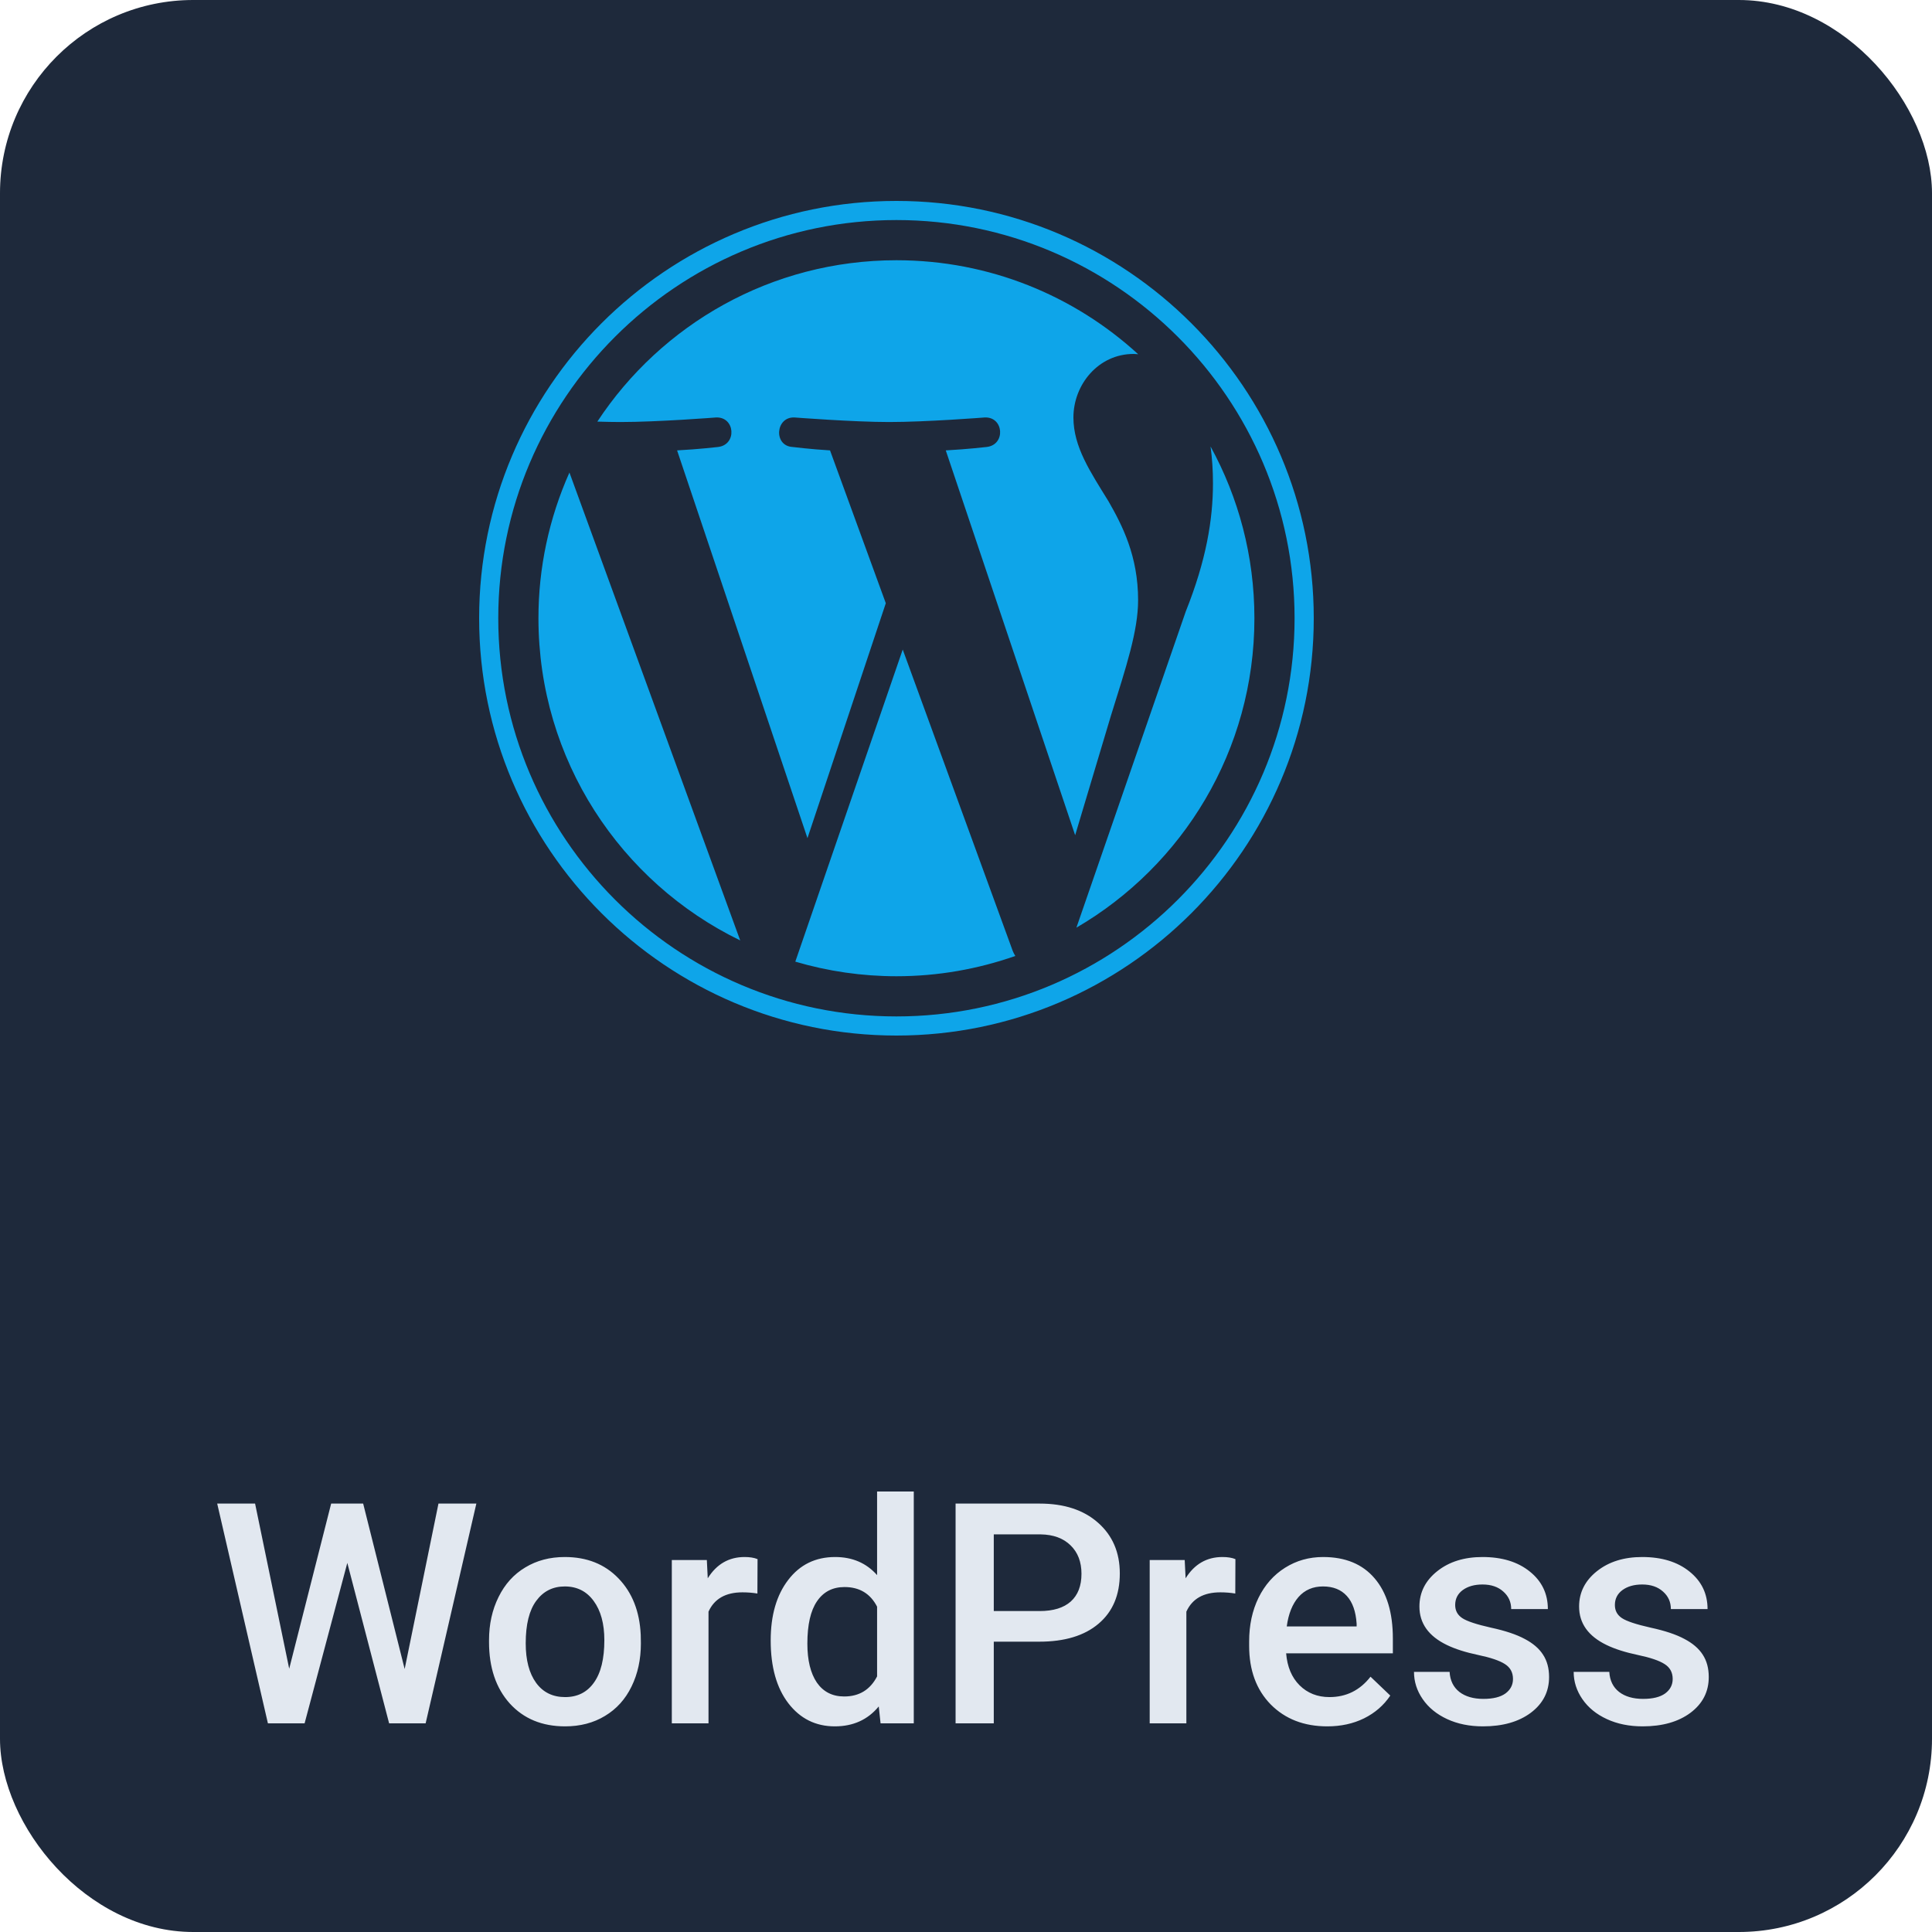 <svg width="100" height="100" viewBox="0 0 100 100" fill="none" xmlns="http://www.w3.org/2000/svg">
<rect width="100" height="100" rx="10" fill="#1E293B"/>
<path d="M20.945 86.388L22.695 77.825H24.656L22.031 89.2H20.141L17.977 80.895L15.766 89.2H13.867L11.242 77.825H13.203L14.969 86.372L17.141 77.825H18.797L20.945 86.388ZM25.312 84.895C25.312 84.067 25.477 83.322 25.805 82.661C26.133 81.994 26.594 81.484 27.188 81.13C27.781 80.77 28.463 80.591 29.234 80.591C30.375 80.591 31.299 80.958 32.008 81.692C32.721 82.427 33.107 83.4 33.164 84.614L33.172 85.059C33.172 85.893 33.01 86.638 32.688 87.294C32.37 87.95 31.912 88.458 31.312 88.817C30.719 89.177 30.031 89.356 29.25 89.356C28.057 89.356 27.102 88.96 26.383 88.169C25.669 87.372 25.312 86.312 25.312 84.989V84.895ZM27.211 85.059C27.211 85.929 27.391 86.611 27.75 87.106C28.109 87.596 28.609 87.841 29.25 87.841C29.891 87.841 30.388 87.591 30.742 87.091C31.102 86.591 31.281 85.859 31.281 84.895C31.281 84.041 31.096 83.364 30.727 82.864C30.362 82.364 29.865 82.114 29.234 82.114C28.615 82.114 28.122 82.361 27.758 82.856C27.393 83.346 27.211 84.08 27.211 85.059ZM39.203 82.481C38.953 82.439 38.695 82.419 38.43 82.419C37.56 82.419 36.974 82.752 36.672 83.419V89.2H34.773V80.747H36.586L36.633 81.692C37.091 80.958 37.727 80.591 38.539 80.591C38.81 80.591 39.034 80.627 39.211 80.7L39.203 82.481ZM39.891 84.911C39.891 83.609 40.193 82.564 40.797 81.778C41.401 80.986 42.211 80.591 43.227 80.591C44.122 80.591 44.846 80.903 45.398 81.528V77.2H47.297V89.2H45.578L45.484 88.325C44.917 89.013 44.159 89.356 43.211 89.356C42.221 89.356 41.419 88.958 40.805 88.161C40.195 87.364 39.891 86.281 39.891 84.911ZM41.789 85.075C41.789 85.934 41.953 86.606 42.281 87.091C42.615 87.57 43.086 87.809 43.695 87.809C44.471 87.809 45.039 87.463 45.398 86.77V83.161C45.05 82.484 44.487 82.145 43.711 82.145C43.096 82.145 42.622 82.39 42.289 82.88C41.956 83.364 41.789 84.096 41.789 85.075ZM51.438 84.973V89.2H49.461V77.825H53.812C55.083 77.825 56.091 78.156 56.836 78.817C57.586 79.479 57.961 80.354 57.961 81.442C57.961 82.557 57.594 83.424 56.859 84.044C56.13 84.663 55.107 84.973 53.789 84.973H51.438ZM51.438 83.388H53.812C54.516 83.388 55.052 83.223 55.422 82.895C55.792 82.562 55.977 82.083 55.977 81.458C55.977 80.843 55.789 80.354 55.414 79.989C55.039 79.619 54.523 79.429 53.867 79.419H51.438V83.388ZM63.938 82.481C63.688 82.439 63.43 82.419 63.164 82.419C62.294 82.419 61.708 82.752 61.406 83.419V89.2H59.508V80.747H61.32L61.367 81.692C61.825 80.958 62.461 80.591 63.273 80.591C63.544 80.591 63.768 80.627 63.945 80.7L63.938 82.481ZM68.703 89.356C67.5 89.356 66.523 88.979 65.773 88.223C65.029 87.463 64.656 86.453 64.656 85.192V84.958C64.656 84.114 64.818 83.361 65.141 82.7C65.469 82.033 65.927 81.515 66.516 81.145C67.104 80.775 67.76 80.591 68.484 80.591C69.635 80.591 70.523 80.958 71.148 81.692C71.779 82.427 72.094 83.466 72.094 84.809V85.575H66.57C66.628 86.273 66.859 86.825 67.266 87.231C67.677 87.638 68.193 87.841 68.812 87.841C69.682 87.841 70.391 87.489 70.938 86.786L71.961 87.763C71.622 88.268 71.169 88.661 70.602 88.942C70.039 89.218 69.406 89.356 68.703 89.356ZM68.477 82.114C67.956 82.114 67.534 82.296 67.211 82.661C66.893 83.025 66.69 83.533 66.602 84.184H70.219V84.044C70.177 83.408 70.008 82.929 69.711 82.606C69.414 82.278 69.003 82.114 68.477 82.114ZM78.312 86.903C78.312 86.564 78.172 86.307 77.891 86.13C77.615 85.953 77.154 85.796 76.508 85.661C75.862 85.525 75.323 85.354 74.891 85.145C73.943 84.687 73.469 84.023 73.469 83.153C73.469 82.424 73.776 81.814 74.391 81.325C75.005 80.835 75.787 80.591 76.734 80.591C77.745 80.591 78.56 80.841 79.18 81.341C79.805 81.841 80.117 82.489 80.117 83.286H78.219C78.219 82.921 78.083 82.619 77.812 82.38C77.542 82.135 77.182 82.013 76.734 82.013C76.318 82.013 75.977 82.109 75.711 82.302C75.451 82.494 75.32 82.752 75.32 83.075C75.32 83.367 75.443 83.593 75.688 83.755C75.932 83.916 76.427 84.08 77.172 84.247C77.917 84.408 78.5 84.604 78.922 84.833C79.349 85.057 79.664 85.328 79.867 85.645C80.076 85.963 80.18 86.348 80.18 86.802C80.18 87.562 79.865 88.179 79.234 88.653C78.604 89.122 77.779 89.356 76.758 89.356C76.065 89.356 75.448 89.231 74.906 88.981C74.365 88.731 73.943 88.388 73.641 87.95C73.338 87.513 73.188 87.041 73.188 86.536H75.031C75.057 86.984 75.227 87.33 75.539 87.575C75.852 87.814 76.266 87.934 76.781 87.934C77.281 87.934 77.662 87.841 77.922 87.653C78.182 87.46 78.312 87.21 78.312 86.903ZM86.578 86.903C86.578 86.564 86.438 86.307 86.156 86.13C85.88 85.953 85.419 85.796 84.773 85.661C84.128 85.525 83.588 85.354 83.156 85.145C82.208 84.687 81.734 84.023 81.734 83.153C81.734 82.424 82.042 81.814 82.656 81.325C83.271 80.835 84.052 80.591 85 80.591C86.01 80.591 86.826 80.841 87.445 81.341C88.07 81.841 88.383 82.489 88.383 83.286H86.484C86.484 82.921 86.349 82.619 86.078 82.38C85.807 82.135 85.448 82.013 85 82.013C84.583 82.013 84.242 82.109 83.977 82.302C83.716 82.494 83.586 82.752 83.586 83.075C83.586 83.367 83.708 83.593 83.953 83.755C84.198 83.916 84.693 84.08 85.438 84.247C86.182 84.408 86.766 84.604 87.188 84.833C87.615 85.057 87.93 85.328 88.133 85.645C88.341 85.963 88.445 86.348 88.445 86.802C88.445 87.562 88.13 88.179 87.5 88.653C86.87 89.122 86.044 89.356 85.023 89.356C84.331 89.356 83.713 89.231 83.172 88.981C82.63 88.731 82.208 88.388 81.906 87.95C81.604 87.513 81.453 87.041 81.453 86.536H83.297C83.323 86.984 83.492 87.33 83.805 87.575C84.117 87.814 84.531 87.934 85.047 87.934C85.547 87.934 85.927 87.841 86.188 87.653C86.448 87.46 86.578 87.21 86.578 86.903Z" fill="#E2E8F0"/>
<g clip-path="url(#clip0)">
<path d="M27.87 31.999C27.87 39.334 32.132 45.672 38.313 48.676L29.474 24.458C28.415 26.831 27.868 29.401 27.87 31.999V31.999ZM58.908 31.064C58.908 28.774 58.086 27.188 57.38 25.954C56.441 24.428 55.56 23.135 55.56 21.609C55.56 19.905 56.852 18.32 58.672 18.32C58.754 18.32 58.832 18.33 58.912 18.335C55.615 15.314 51.223 13.47 46.4 13.47C39.926 13.47 34.231 16.792 30.918 21.822C31.353 21.835 31.762 21.844 32.11 21.844C34.048 21.844 37.048 21.609 37.048 21.609C38.047 21.55 38.165 23.017 37.167 23.136C37.167 23.136 36.163 23.254 35.046 23.312L41.794 43.383L45.849 31.222L42.962 23.312C41.965 23.253 41.019 23.135 41.019 23.135C40.021 23.077 40.138 21.55 41.136 21.609C41.136 21.609 44.196 21.844 46.017 21.844C47.955 21.844 50.955 21.609 50.955 21.609C51.955 21.55 52.072 23.017 51.074 23.135C51.074 23.135 50.068 23.253 48.953 23.312L55.65 43.231L57.498 37.055C58.299 34.492 58.908 32.651 58.908 31.064L58.908 31.064ZM46.725 33.62L41.165 49.775C42.865 50.276 44.628 50.53 46.4 50.53C48.557 50.53 50.626 50.157 52.553 49.48C52.501 49.399 52.457 49.313 52.421 49.225L46.725 33.62ZM62.658 23.109C62.738 23.7 62.783 24.333 62.783 25.015C62.783 26.895 62.432 29.009 61.374 31.652L55.714 48.016C61.223 44.804 64.928 38.836 64.928 32C64.928 28.778 64.105 25.749 62.658 23.109H62.658ZM46.4 10.4C34.49 10.4 24.8 20.089 24.8 31.999C24.8 43.911 34.49 53.6 46.4 53.6C58.309 53.6 68 43.911 68 31.999C68 20.089 58.309 10.4 46.4 10.4H46.4ZM46.4 52.61C35.036 52.61 25.79 43.364 25.79 31.999C25.79 20.636 35.036 11.39 46.4 11.39C57.763 11.39 67.007 20.636 67.007 31.999C67.007 43.364 57.763 52.61 46.4 52.61V52.61Z" fill="#0EA5E9"/>
</g>
<defs>
<clipPath id="clip0">
<rect x="24.8" y="10.4" width="43.2" height="43.2" rx="10" fill="white"/>
</clipPath>
</defs>
</svg>
